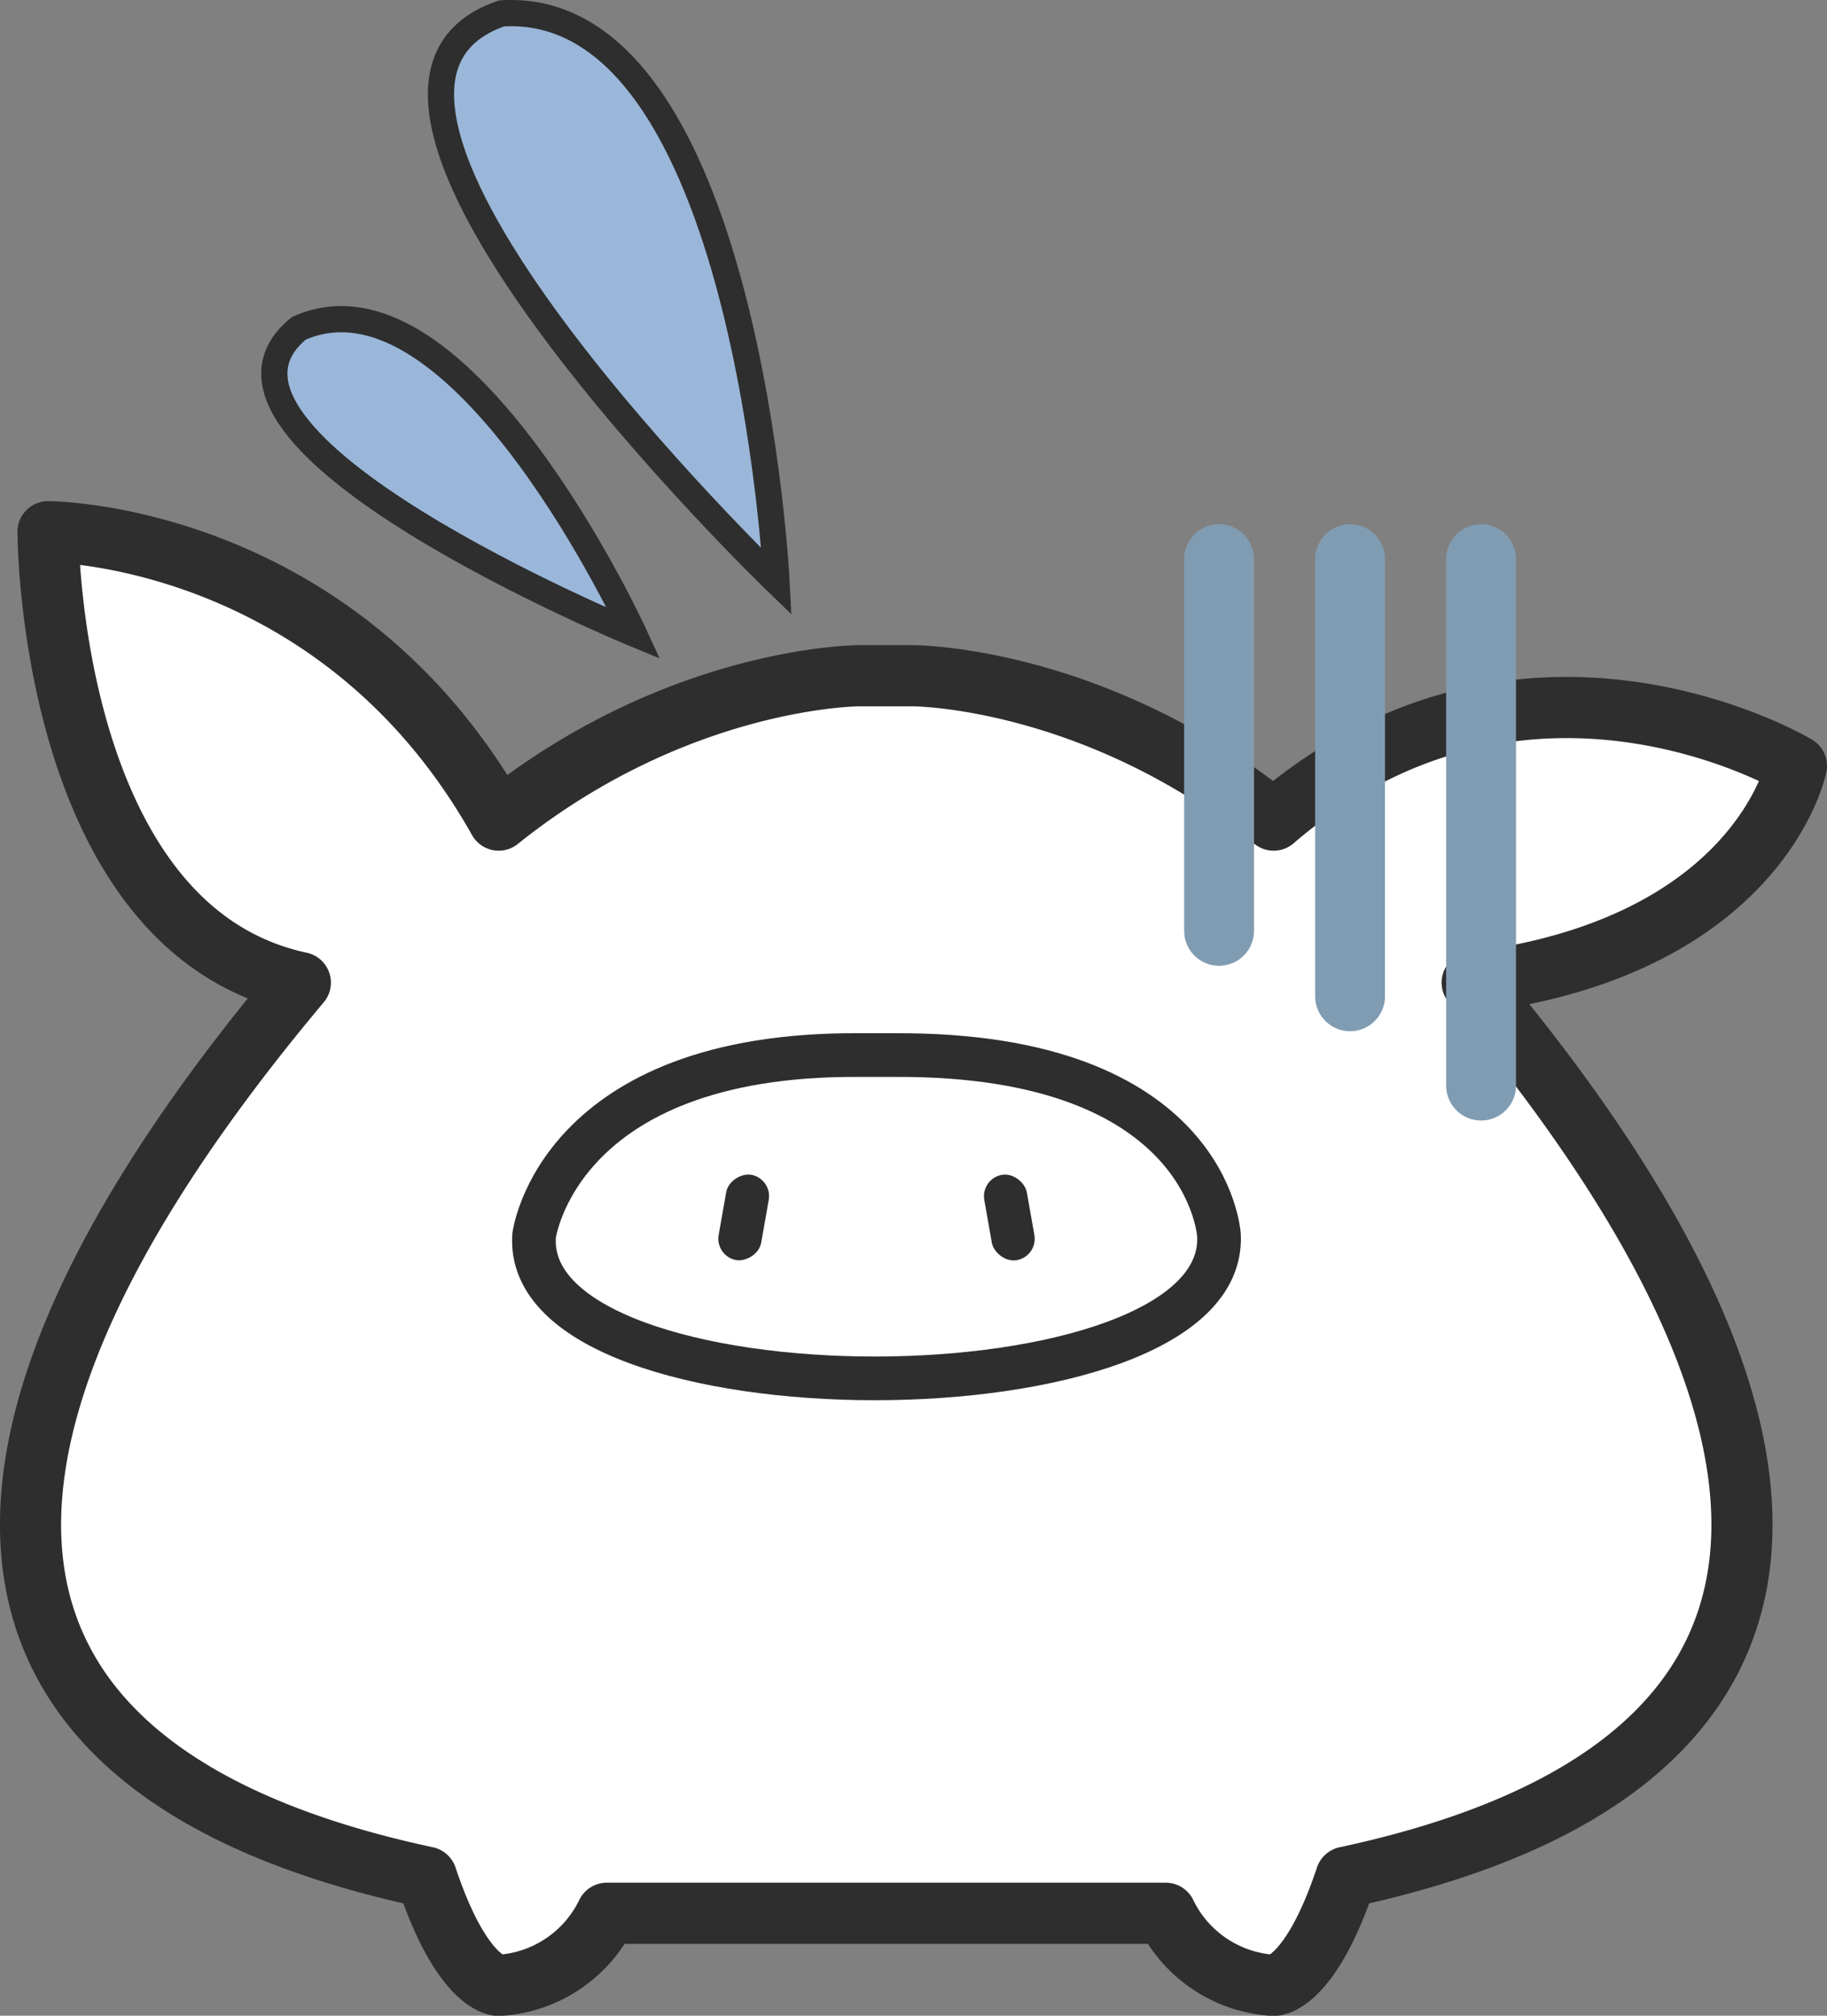 <svg xmlns="http://www.w3.org/2000/svg" viewBox="0 0 209.2 230.67"><rect x="0" y="0" width="209.2" height="230.67" fill="#808080" stroke="none"/><defs><style>.cls-1,.cls-2{fill:#fff;stroke-linejoin:round;}.cls-1,.cls-2,.cls-4{stroke:#2e2e2e;}.cls-1{stroke-width:7px;}.cls-2,.cls-5{stroke-linecap:round;}.cls-2{stroke-width:5px;}.cls-3{fill:#2e2e2e;}.cls-4{fill:#9ab7d9;stroke-width:3px;}.cls-4,.cls-5{stroke-miterlimit:10;}.cls-5{fill:none;stroke:#809cb2;stroke-width:8px;}</style></defs><title>animal_bad_1</title><g id="レイヤー_2" data-name="レイヤー 2"><g id="_動物_表情パターン" data-name="【動物】表情パターン"><g id="体調悪い時"><path class="cls-1" d="M205.7,87.65s-31-18.57-59.86,6.2c-20.63-16.52-41.27-16.52-41.27-16.52h-6.2s-20.63,0-41.27,16.52c-18.58-33-51.6-33-51.6-33s0,45.41,28.89,51.6c-43.34,51.6-43.34,90,14.45,102.37,4.13,12.38,8.26,12.38,8.26,12.38a14.66,14.66,0,0,0,12.38-8.25h64a14.66,14.66,0,0,0,12.38,8.25s4.13,0,8.26-12.38c57.79-12.38,57.79-50.77,14.45-102.37C201.57,108.29,205.7,87.65,205.7,87.65Z"/><path class="cls-2" d="M139.58,141.38s-1.1-20.84-37.15-20.64H98.31c-34.47-.2-37.15,20.64-37.15,20.64C59.57,163.19,140.61,163.19,139.58,141.38Z"/><rect class="cls-3" x="80.21" y="136.84" width="9.91" height="4.95" rx="2.48" transform="translate(-66.83 199) rotate(-80)"/><rect class="cls-3" x="113.1" y="134.37" width="4.95" height="9.91" rx="2.48" transform="translate(-22.44 22.19) rotate(-10)"/><path class="cls-4" d="M88.92,66.57S85.54-.19,57.44,1.53C30.91,10.62,88.92,66.57,88.92,66.57Z"/><path class="cls-4" d="M72.57,72.5S52.73,29.33,34.22,37.57C18.7,50.26,72.57,72.5,72.57,72.5Z"/><line class="cls-5" x1="139.59" y1="63.99" x2="139.59" y2="106.52"/><line class="cls-5" x1="154.59" y1="63.99" x2="154.59" y2="114.01"/><line class="cls-5" x1="169.59" y1="63.99" x2="169.59" y2="124.23"/></g></g></g></svg>